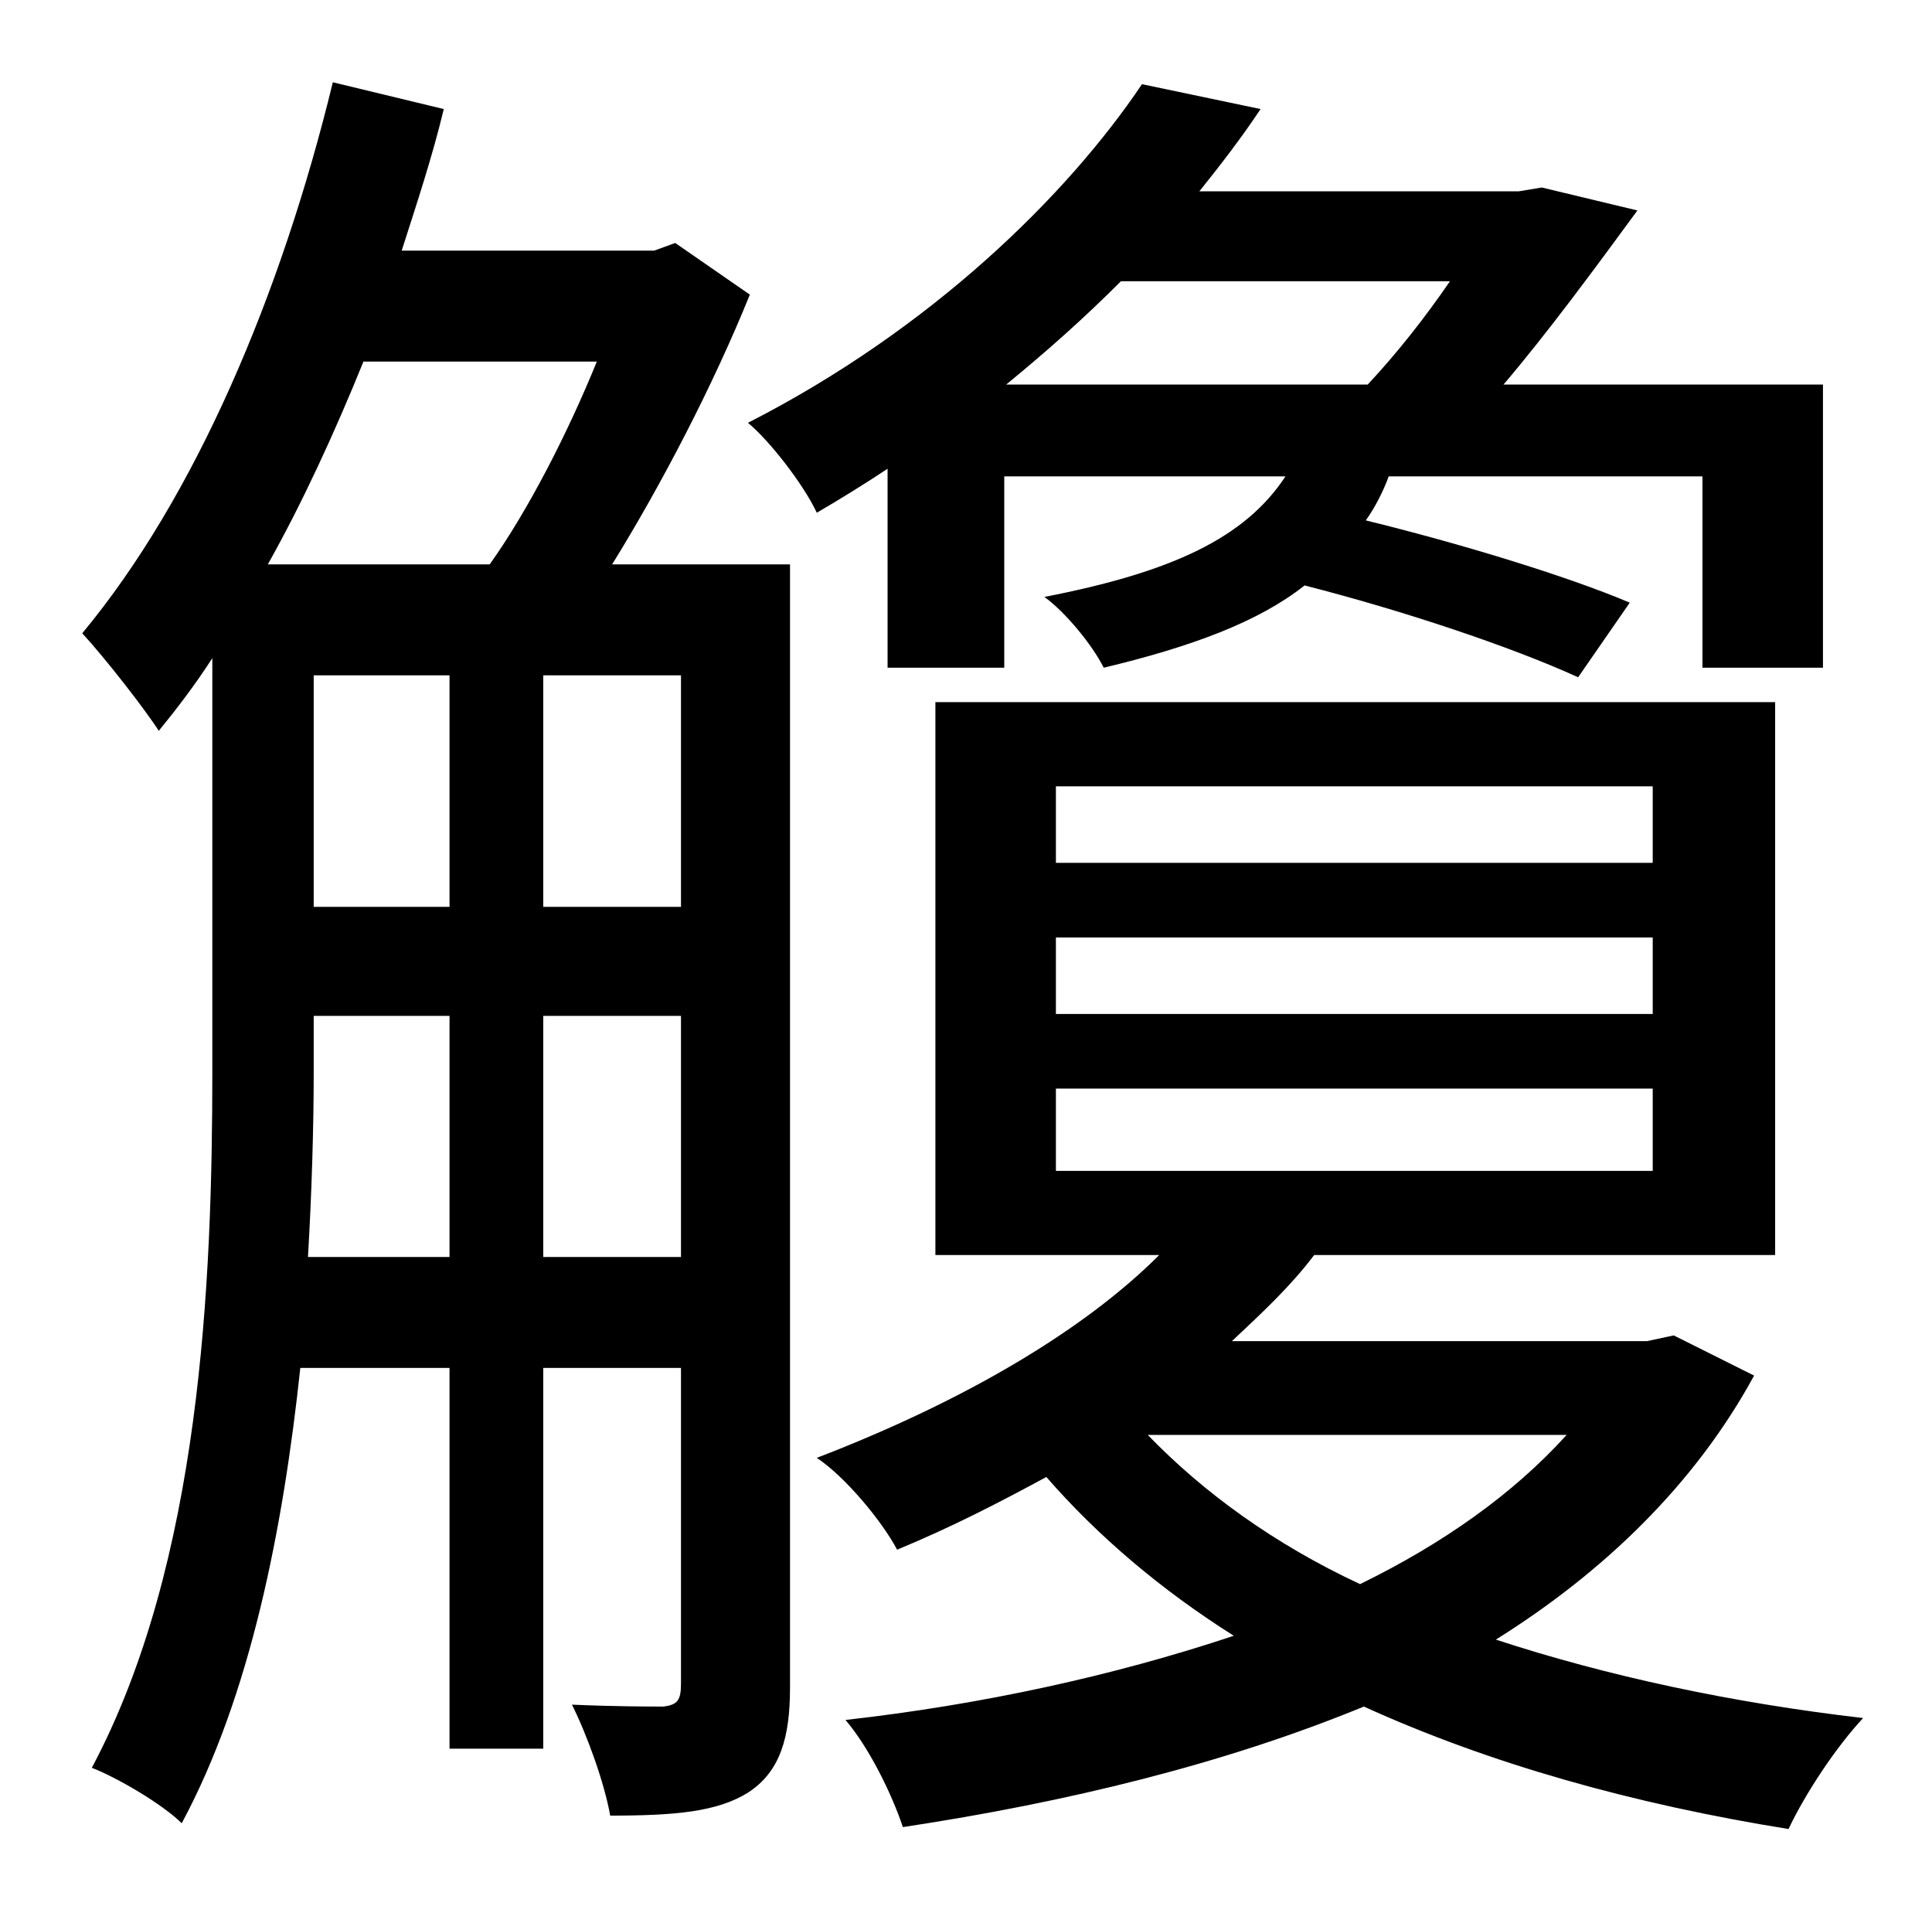 <?xml version="1.0" standalone="no"?>
<!DOCTYPE svg PUBLIC "-//W3C//DTD SVG 1.1//EN" "http://www.w3.org/Graphics/SVG/1.1/DTD/svg11.dtd" >
<svg xmlns="http://www.w3.org/2000/svg" xmlns:xlink="http://www.w3.org/1999/xlink" version="1.1" viewBox="-10 0 1010 1000">
   <path fill="currentColor"
d="M274 657h72v-126h-72v126zM151 657h74v-126h-71v29c0 29 -1 63 -3 97zM302 189h-122c-15 37 -32 74 -50 106h116c20 -28 41 -69 56 -106zM274 353v121h72v-121h-72zM154 353v121h71v-121h-71zM403 295v587c0 26 -5 44 -22 55c-16 10 -38 12 -72 12
c-3 -17 -12 -42 -20 -58c23 1 41 1 48 1c7 -1 9 -3 9 -12v-165h-72v199h-49v-199h-78c-9 84 -26 171 -62 238c-10 -10 -34 -24 -47 -29c57 -107 63 -254 63 -364v-216c-9 14 -19 27 -28 38c-7 -11 -28 -38 -40 -51c59 -71 104 -177 131 -288l58 14c-6 25 -14 49 -22 74h132
l11 -4l39 27c-19 47 -46 99 -72 141h93zM748 147h-172c-19 19 -38 36 -60 54h189c15 -16 30 -35 43 -54zM454 349v-104c-12 8 -25 16 -37 23c-7 -15 -25 -38 -36 -47c96 -49 167 -119 206 -177l62 13c-10 15 -20 28 -32 43h167l12 -2l50 12c-22 30 -47 64 -70 91h167v148
h-63v-100h-164c-3 8 -7 16 -12 23c49 12 105 29 138 43l-27 39c-35 -16 -92 -35 -143 -48c-24 19 -59 32 -105 43c-6 -12 -20 -29 -31 -37c67 -13 105 -31 126 -63h-147v100h-61zM809 750h-219c29 30 66 57 111 78c43 -21 80 -47 108 -78zM542 569v43h312v-43h-312zM542 490
v40h312v-40h-312zM542 411v40h312v-40h-312zM865 698l42 21c-31 57 -79 103 -135 138c58 19 123 33 192 41c-14 15 -30 39 -39 58c-81 -13 -156 -34 -222 -64c-73 30 -155 50 -241 63c-6 -18 -18 -42 -30 -56c71 -8 140 -23 203 -44c-38 -24 -71 -52 -98 -83
c-24 13 -49 26 -78 38c-8 -15 -27 -38 -42 -48c78 -30 140 -67 179 -106h-117v-289h439v289h-241c-12 16 -27 30 -43 45h217z" />
</svg>
